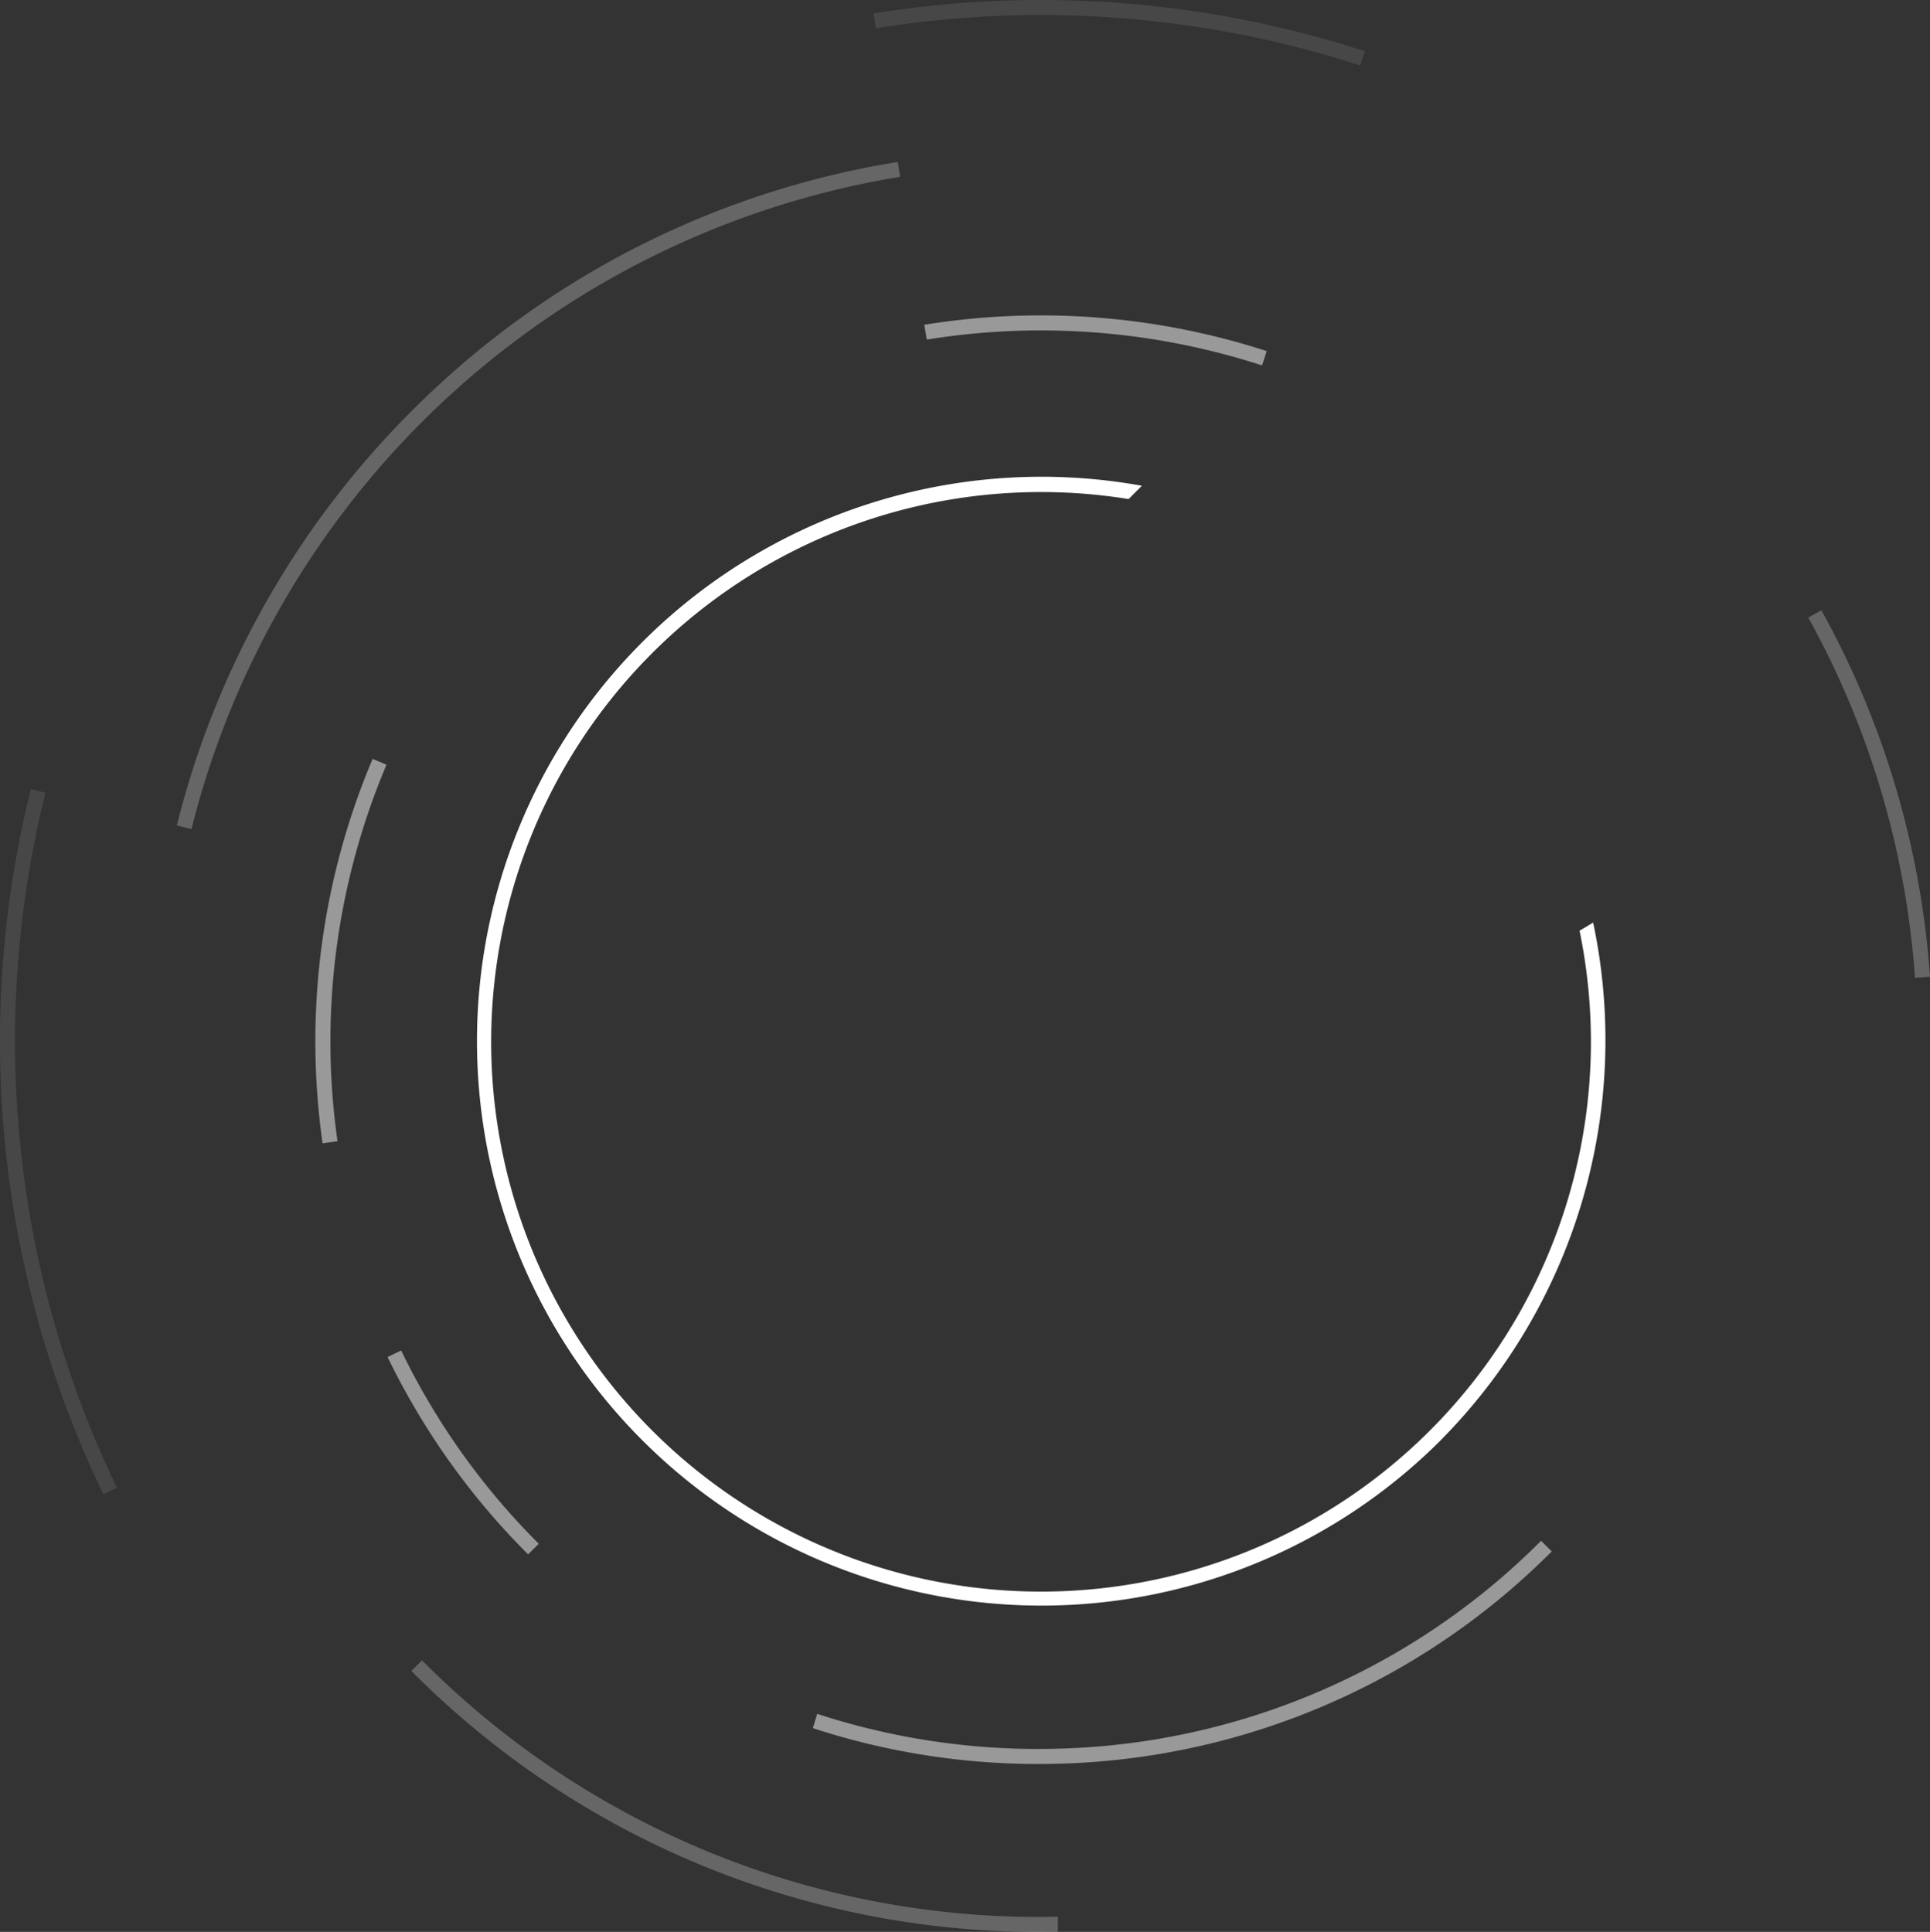 <svg xmlns="http://www.w3.org/2000/svg" viewBox="0 0 346.64 347.04"><rect x="0" y="0" width="346.64" height="347.04" fill="#333333" stroke="none"/><defs><style>.cls-1{opacity:0.5;}.cls-2{fill:#fff;}.cls-3{opacity:0.25;}.cls-4{opacity:0.1;}</style></defs><g id="Layer_2" data-name="Layer 2"><g id="Layer_1-2" data-name="Layer 1"><g class="cls-1"><path class="cls-2" d="M166,58.34a131.38,131.38,0,0,1,61.51,4.73l-.84,2.57A128.65,128.65,0,0,0,166.46,61Z"/></g><g class="cls-1"><path class="cls-2" d="M66.93,136.32l2.49,1.05A127.45,127.45,0,0,0,60.62,205l-2.68.38A130.15,130.15,0,0,1,66.93,136.32Z"/></g><g class="cls-1"><path class="cls-2" d="M69.61,243.77l2.44-1.18a127.41,127.41,0,0,0,24.71,34.72l-1.91,1.91A130.35,130.35,0,0,1,69.61,243.77Z"/></g><g class="cls-3"><path class="cls-2" d="M73.89,300.17l1.91-1.91A156,156,0,0,0,190,344.31l0,2.7A158.67,158.67,0,0,1,73.89,300.17Z"/></g><g class="cls-3"><path class="cls-2" d="M324.77,110.93l2.37-1.3a158.51,158.51,0,0,1,19.5,65.82l-2.7.19A155.9,155.9,0,0,0,324.77,110.93Z"/></g><g class="cls-3"><path class="cls-2" d="M73.89,73.88a158.94,158.94,0,0,1,87.36-44.79l.43,2.67A157.4,157.4,0,0,0,34.39,148.93l-2.63-.65A159.86,159.86,0,0,1,73.89,73.88Z"/></g><g class="cls-4"><path class="cls-2" d="M156.89,2.42A188.4,188.4,0,0,1,245.14,9.2l-.84,2.56a185.93,185.93,0,0,0-87-6.68Z"/></g><g class="cls-4"><path class="cls-2" d="M5.54,141.74l2.62.65A185,185,0,0,0,21,267.25l-2.44,1.18A187.66,187.66,0,0,1,5.54,141.74Z"/></g><g class="cls-1"><path class="cls-2" d="M146.77,307.87a127.62,127.62,0,0,0,42.13,6.28h0a127.05,127.05,0,0,0,87.89-37.37l1.91,1.91A129.7,129.7,0,0,1,189,316.85h0a130.14,130.14,0,0,1-43-6.41Z"/></g><path class="cls-2" d="M258.74,258.73a102.07,102.07,0,0,0,27.4-93l-2.44,1.46a98.76,98.76,0,1,1-81-77.54l2.39-2.39a101.39,101.39,0,1,0,53.67,171.46Z"/></g></g></svg>